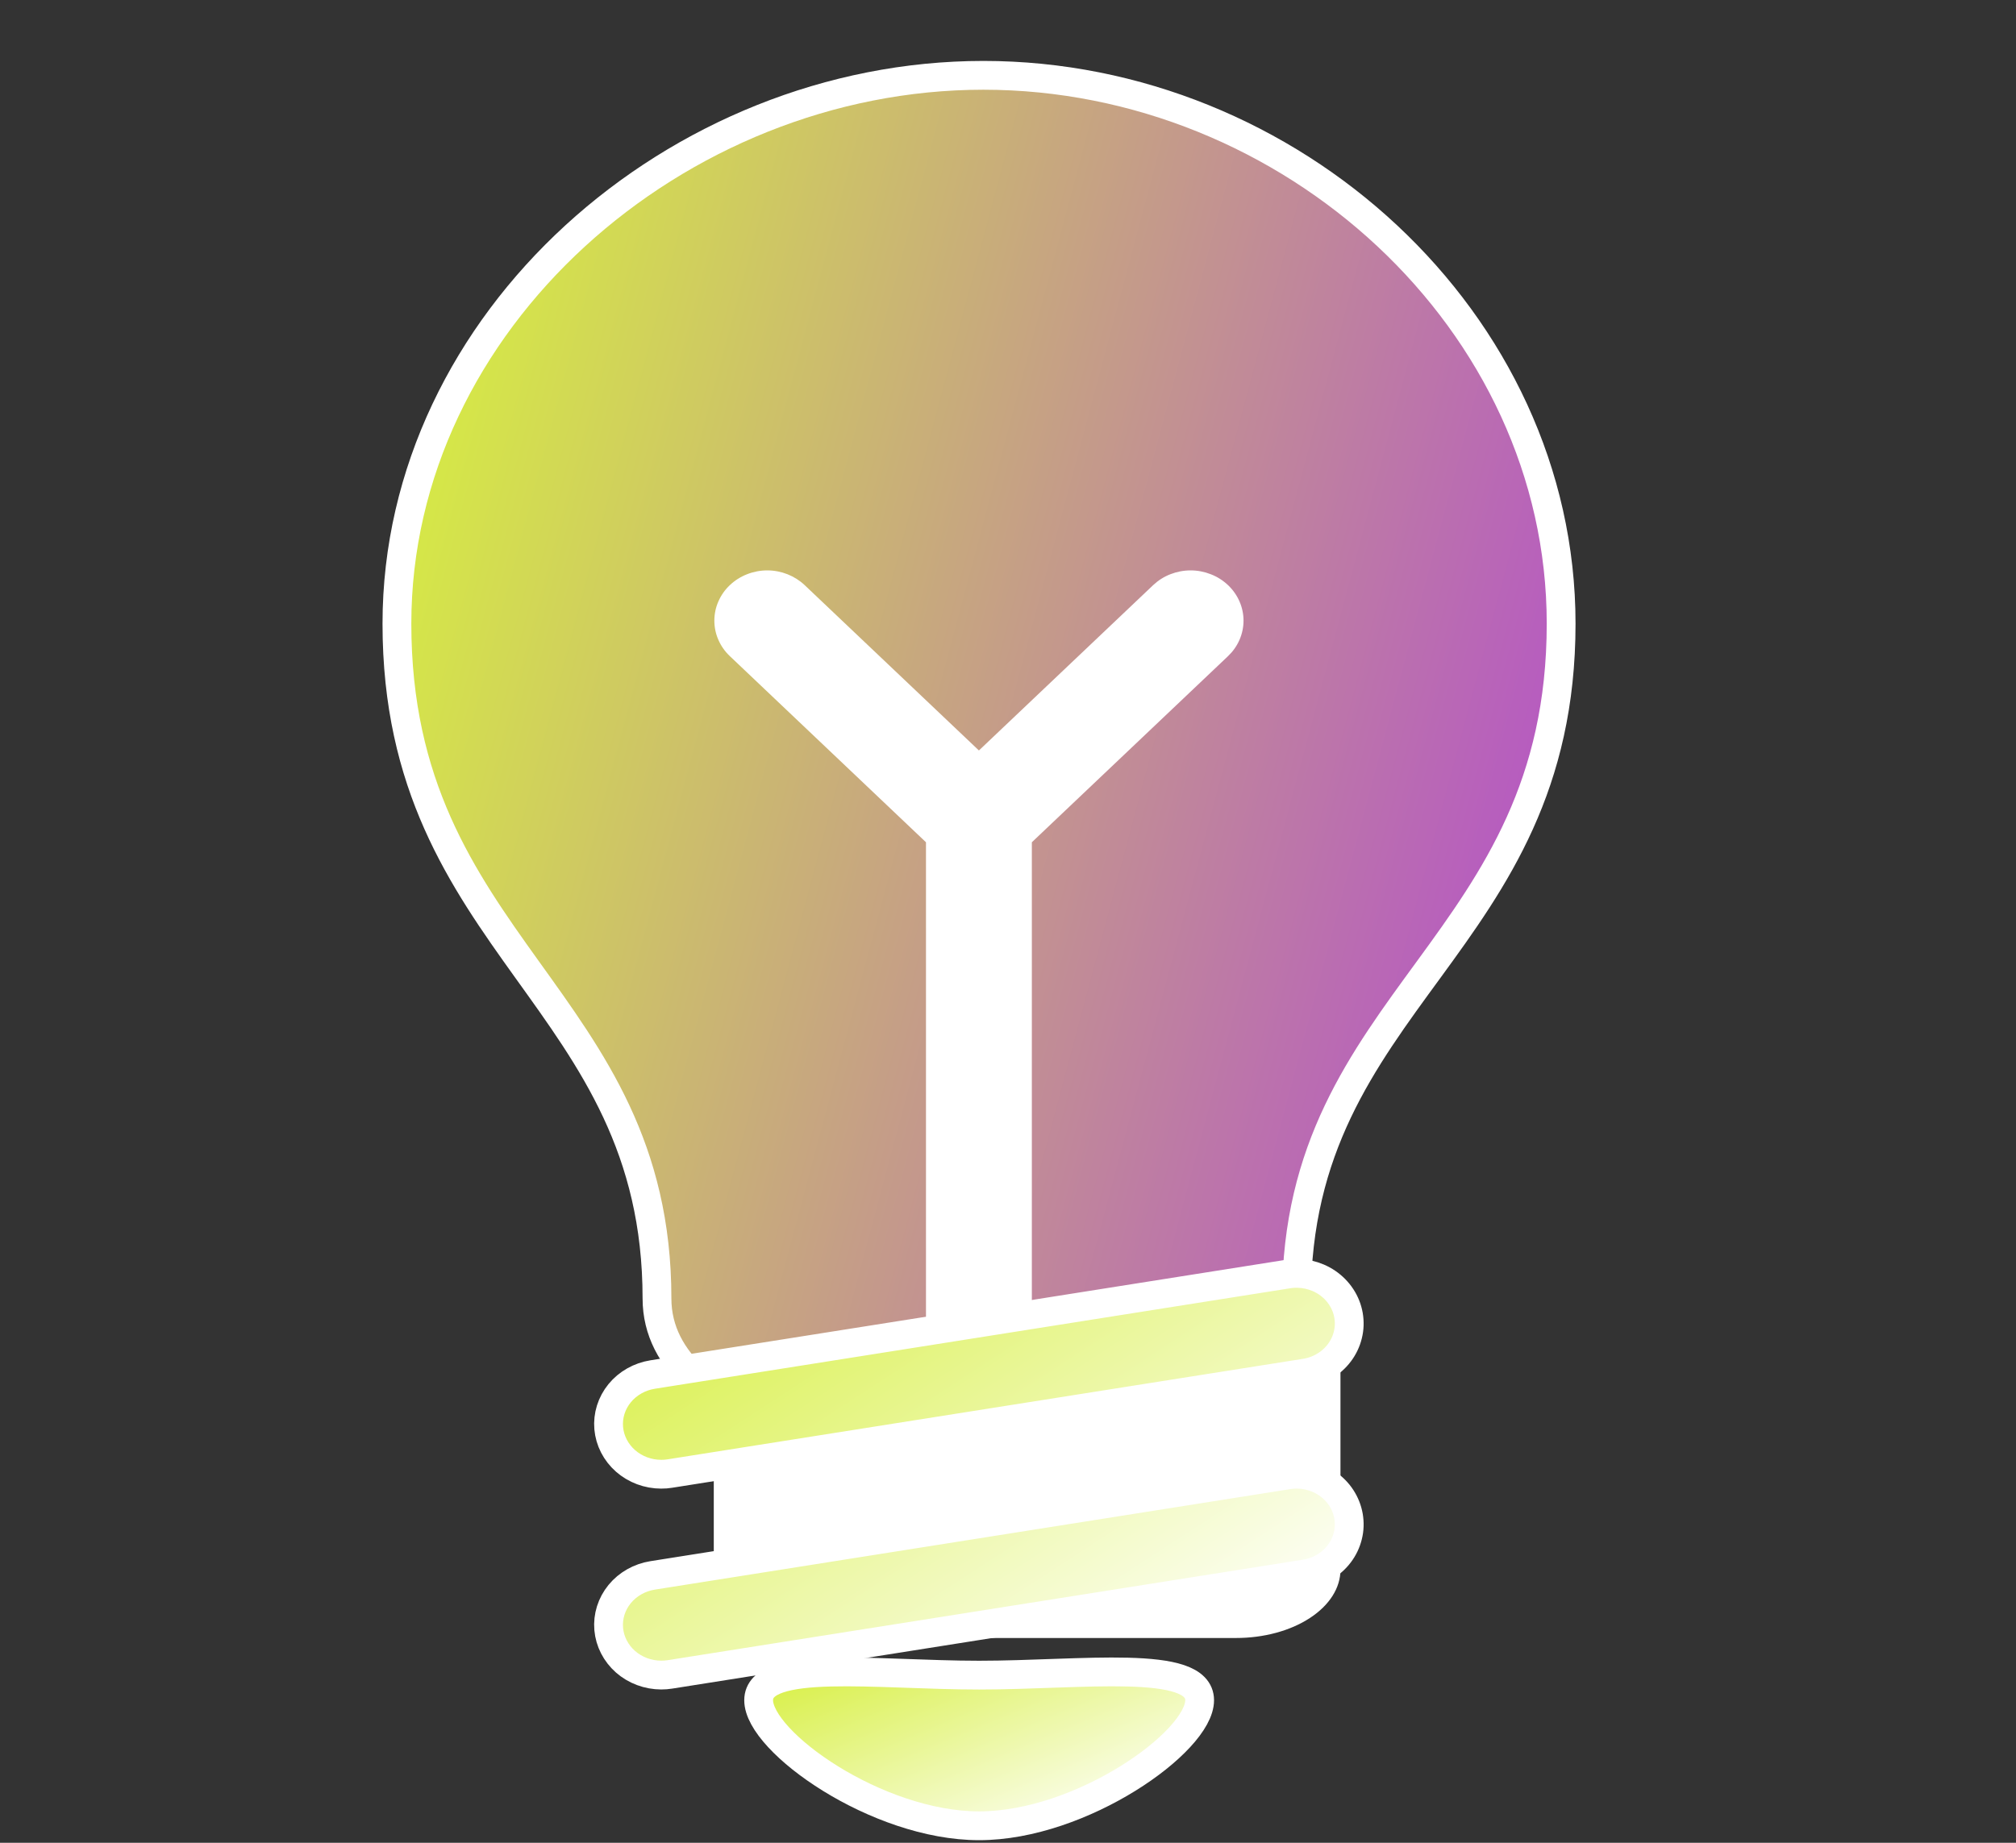 <svg xmlns="http://www.w3.org/2000/svg" width="35" height="32" viewBox="0 0 35 32" fill="none">
<rect x="0" y="0" width="35" height="32" fill="#333333" stroke="none"/>
<path d="M27.103 10.83C27.103 16.445 22.509 17.317 22.509 22.549C22.509 25.251 19.64 25.478 17.456 25.478C15.57 25.478 11.406 24.799 11.406 22.548C11.406 17.317 6.891 16.445 6.891 10.83C6.891 5.571 11.747 1.308 17.073 1.308C22.402 1.308 27.103 5.571 27.103 10.83Z" fill="url(#paint0_linear_112_1113)" stroke="white" stroke-width="0.5"/>
<path d="M20.827 29.525C20.827 30.247 18.775 31.705 16.999 31.705C15.223 31.705 13.171 30.247 13.171 29.525C13.171 28.803 15.222 29.089 16.999 29.089C18.775 29.089 20.827 28.803 20.827 29.525Z" fill="url(#paint1_linear_112_1113)" stroke="white" stroke-width="0.5"/>
<path d="M21.32 10.161C21.234 10.08 21.133 10.015 21.021 9.972C20.91 9.928 20.791 9.905 20.67 9.905C20.549 9.905 20.43 9.928 20.318 9.972C20.207 10.015 20.106 10.08 20.02 10.161L16.995 13.032L13.97 10.161C13.884 10.08 13.783 10.016 13.672 9.972C13.56 9.928 13.441 9.905 13.32 9.905C13.2 9.905 13.08 9.928 12.969 9.972C12.857 10.016 12.756 10.08 12.671 10.161C12.585 10.242 12.518 10.338 12.472 10.444C12.425 10.549 12.402 10.663 12.402 10.777C12.402 10.892 12.425 11.005 12.472 11.111C12.518 11.217 12.585 11.313 12.671 11.394L16.076 14.626V23.857C16.076 24.088 16.173 24.31 16.345 24.474C16.518 24.637 16.751 24.729 16.995 24.729C17.239 24.729 17.472 24.637 17.645 24.474C17.817 24.31 17.914 24.088 17.914 23.857V14.626L21.32 11.394C21.405 11.313 21.473 11.217 21.519 11.111C21.565 11.005 21.589 10.892 21.589 10.777C21.589 10.663 21.565 10.549 21.519 10.444C21.473 10.338 21.405 10.242 21.32 10.161Z" fill="white"/>
<path d="M23.272 27.259C23.272 27.574 23.081 27.875 22.741 28.097C22.401 28.32 21.94 28.444 21.459 28.444H14.206C13.725 28.444 13.264 28.32 12.923 28.097C12.583 27.875 12.392 27.574 12.392 27.259V23.704H23.272V27.259Z" fill="white"/>
<path d="M11.48 29.088C11.25 29.087 11.029 29.005 10.86 28.857C10.691 28.708 10.587 28.505 10.568 28.288C10.549 28.07 10.617 27.854 10.758 27.681C10.899 27.509 11.104 27.393 11.33 27.357L22.355 25.613C22.474 25.593 22.596 25.596 22.714 25.622C22.831 25.648 22.943 25.695 23.041 25.762C23.139 25.828 23.223 25.913 23.286 26.01C23.35 26.108 23.392 26.216 23.412 26.329C23.431 26.442 23.428 26.558 23.4 26.669C23.373 26.781 23.323 26.886 23.253 26.979C23.183 27.072 23.094 27.151 22.992 27.212C22.889 27.273 22.775 27.313 22.656 27.332L11.632 29.076C11.582 29.084 11.531 29.088 11.48 29.088ZM11.48 25.6C11.25 25.6 11.029 25.517 10.86 25.369C10.691 25.22 10.587 25.017 10.568 24.8C10.549 24.582 10.617 24.366 10.758 24.193C10.899 24.021 11.104 23.905 11.33 23.869L22.355 22.125C22.474 22.105 22.596 22.109 22.714 22.134C22.831 22.16 22.942 22.207 23.041 22.274C23.139 22.341 23.222 22.425 23.286 22.523C23.35 22.62 23.392 22.728 23.412 22.841C23.431 22.954 23.428 23.07 23.4 23.181C23.373 23.293 23.323 23.398 23.253 23.491C23.183 23.584 23.094 23.664 22.992 23.724C22.889 23.785 22.775 23.826 22.656 23.844L11.632 25.588C11.582 25.596 11.531 25.601 11.48 25.6Z" fill="url(#paint2_linear_112_1113)" stroke="white" stroke-width="0.5"/>
<defs>
<linearGradient id="paint0_linear_112_1113" x1="8.765" y1="-0.884" x2="35.431" y2="6.24" gradientUnits="userSpaceOnUse">
<stop stop-color="#D7EF41"/>
<stop offset="1" stop-color="#AC2DE8"/>
</linearGradient>
<linearGradient id="paint1_linear_112_1113" x1="13.88" y1="28.791" x2="15.783" y2="33.338" gradientUnits="userSpaceOnUse">
<stop stop-color="#D7EF41"/>
<stop offset="1" stop-color="white"/>
</linearGradient>
<linearGradient id="paint2_linear_112_1113" x1="11.757" y1="21.48" x2="18.133" y2="31.284" gradientUnits="userSpaceOnUse">
<stop stop-color="#D7EF41"/>
<stop offset="1" stop-color="white"/>
</linearGradient>
</defs>
</svg>